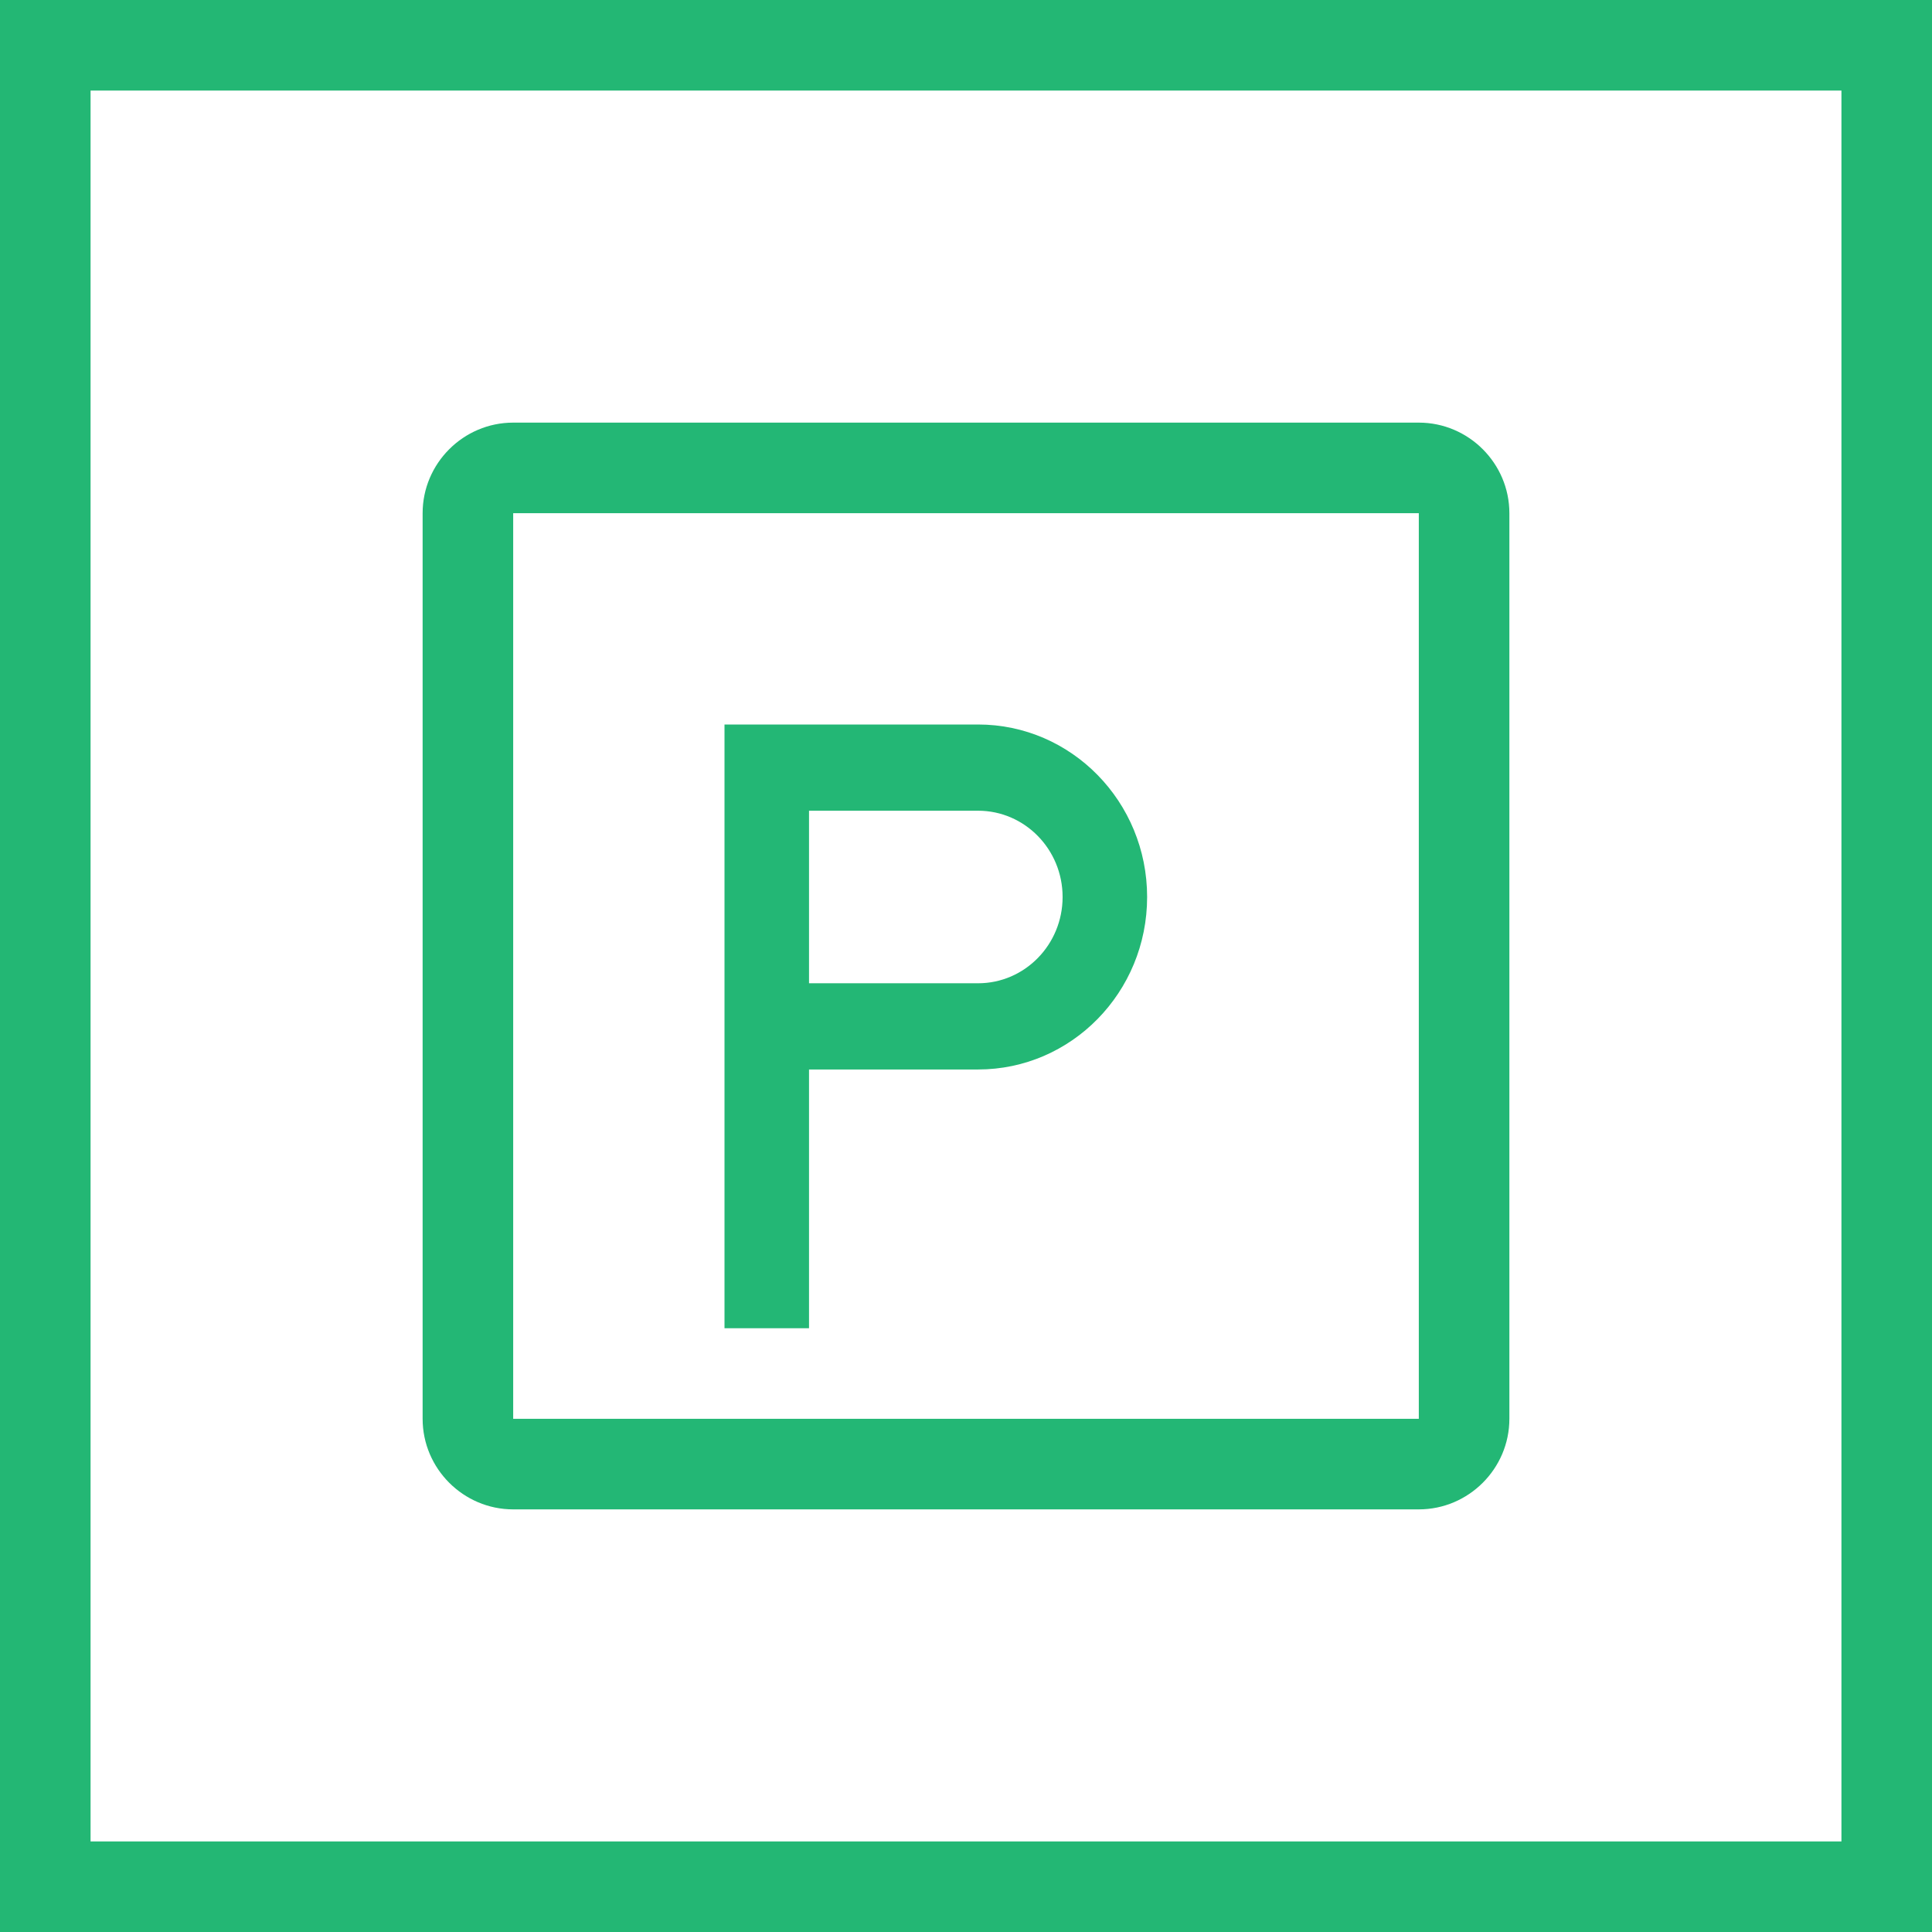 <?xml version="1.0" encoding="UTF-8"?>
<svg width="32px" height="32px" viewBox="0 0 32 32" version="1.1" xmlns="http://www.w3.org/2000/svg" xmlns:xlink="http://www.w3.org/1999/xlink">
    <!-- Generator: Sketch 48.2 (47327) - http://www.bohemiancoding.com/sketch -->
    <title>icon_parking_selected</title>
    <desc>Created with Sketch.</desc>
    <defs></defs>
    <g id="Icons" stroke="none" stroke-width="1" fill="none" fill-rule="evenodd">
        <g id="icon_parking_selected">
            <rect id="Rectangle" x="4" y="4" width="24" height="24"></rect>
            <path d="M8.5,23.5 L23.5,23.5 L23.5,8.5 L8.5,8.5 L8.5,23.5 Z M23.5,7 L8.5,7 C7.675,7 7,7.675 7,8.5 L7,23.5 C7,24.325 7.675,25 8.5,25 L23.5,25 C24.325,25 25,24.325 25,23.5 L25,8.5 C25,7.675 24.325,7 23.5,7 Z" id="Fill-252" fill="#23B775"></path>
            <path d="M16.2,16.286 L13.4,16.286 L13.4,13.428 L16.2,13.428 C16.973,13.428 17.6,14.068 17.6,14.857 C17.6,15.646 16.973,16.286 16.2,16.286 M16.2,12 L12,12 L12,22 L13.4,22 L13.4,17.714 L16.2,17.714 C17.746,17.714 19,16.435 19,14.857 C19,13.279 17.746,12 16.2,12" id="Fill-254" fill="#23B775"></path>
            <rect id="Rectangle-2" stroke="#23B774" stroke-width="1.5" x="0.75" y="0.75" width="30.5" height="30.5"></rect>
        </g>
    </g>
</svg>